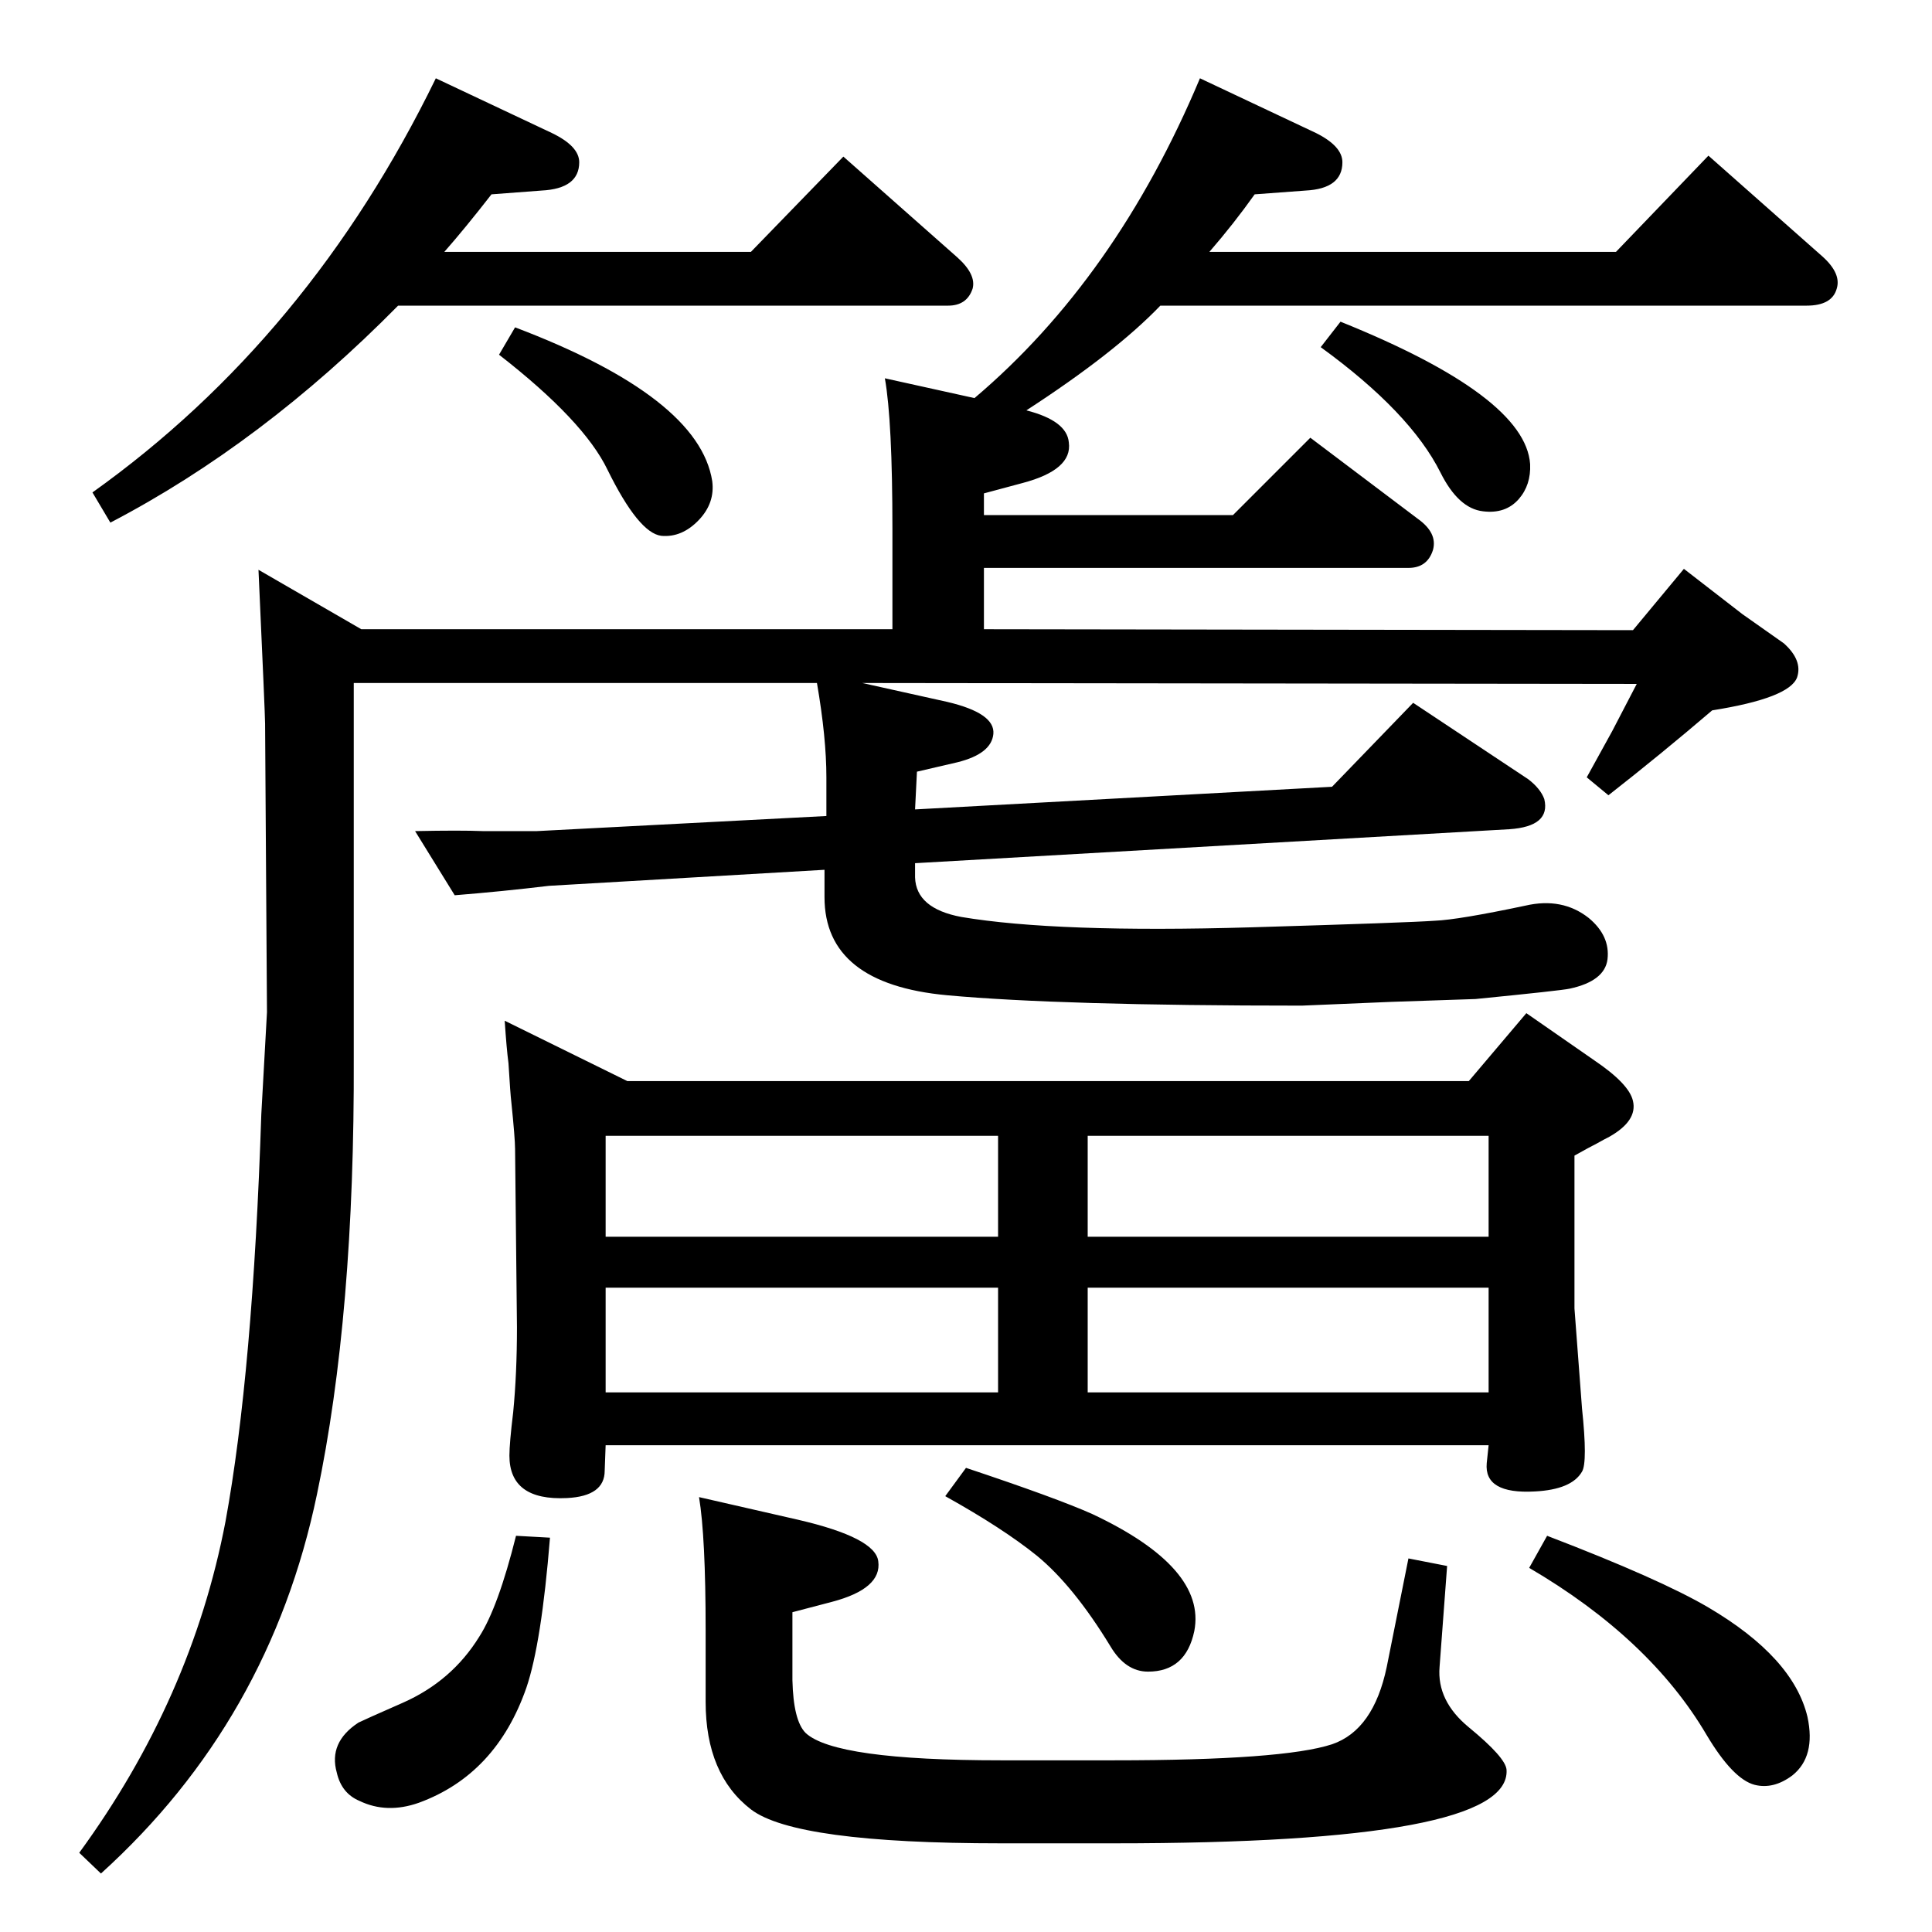 <?xml version="1.0" standalone="no"?>
<!DOCTYPE svg PUBLIC "-//W3C//DTD SVG 1.1//EN" "http://www.w3.org/Graphics/SVG/1.1/DTD/svg11.dtd" >
<svg xmlns="http://www.w3.org/2000/svg" xmlns:xlink="http://www.w3.org/1999/xlink" version="1.1" viewBox="0 0 2048 2048">
  <g transform="matrix(1 0 0 -1 0 2048)">
   <path fill="currentColor"
d="M1033 1626q150 127 239 339l123 -58q28 -14 28 -31q0 -28 -39 -30l-54 -4q-22 -31 -48 -61h431l98 102l121 -107q20 -18 15 -34q-5 -18 -32 -18h-685q-48 -50 -142 -111q43 -11 45 -34q4 -29 -49 -43l-41 -11v-23h264l82 82l114 -86q21 -15 16 -33q-6 -19 -26 -19h-450
v-65l688 -1l54 65l62 -48l44 -31q20 -18 14 -36q-8 -22 -90 -35q-55 -47 -110 -90l-23 19l27 49l26 50l-821 1l90 -20q51 -12 49 -34q-2 -21 -38 -30l-43 -10l-2 -40l442 24l86 89l122 -81q13 -10 17 -21q7 -29 -37 -32l-630 -36v-15q1 -33 49 -42q101 -17 307 -11
q168 5 195 7q25 1 96 16q39 9 67 -13q23 -19 20 -44q-3 -23 -40 -31q-9 -2 -100 -11l-89 -3l-95 -4q-256 0 -376 11q-130 12 -130 104v29l-292 -17q-50 -6 -100 -10l-42 68q48 1 72 0h57l307 16v41q0 42 -10 100h-491v-397q1 -273 -39 -463q-50 -240 -229 -402l-23 22
q119 163 155 351q29 158 38 432l6 108l-2 306q0 9 -7 163l109 -63h563v106q0 115 -8 160zM1557 902l61 72l72 -50q37 -25 41 -43q5 -21 -25 -38q-6 -3 -13 -7q-8 -4 -24 -13v-162q0 -1 8 -106q6 -57 0 -67q-11 -19 -50 -21q-54 -3 -51 30l2 19h-936l-1 -27q0 -27 -40 -29
q-61 -3 -61 45q0 13 4 46q4 41 4 90l-2 189q0 11 -4 50q-1 8 -3 41q-2 15 -4 45l130 -64h892zM1058 683h-416v-111h416v111zM1153 683v-111h425v111h-425zM1058 737v107h-416v-107h416zM1153 737h425v107h-425v-107zM547 420l36 -2q-9 -112 -25 -159q-32 -92 -114 -122
q-34 -12 -63 2q-19 8 -24 30q-9 32 23 53q6 3 47 21q52 23 81 70q20 31 39 107zM1640 420q120 -46 171 -76q90 -53 105 -116q9 -42 -16 -62q-20 -15 -40 -10q-23 6 -51 53q-60 102 -188 177zM741 461l105 -24q82 -19 85 -44q4 -29 -49 -43l-42 -11v-72q1 -43 14 -56
q31 -29 207 -29h120q179 0 231 17q44 15 58 82l23 115l41 -8l-8 -107q-3 -36 31 -64q39 -32 40 -45q5 -78 -416 -78h-120q-218 0 -265 36q-48 37 -48 114v76q0 99 -7 141zM1024 492q96 -32 134 -49q121 -57 108 -124q-9 -43 -49 -43q-24 0 -40 27q-39 64 -78 96
q-36 29 -97 63zM422 1724q-144 -146 -305 -230l-19 32q230 164 364 439l123 -58q29 -14 29 -31q0 -28 -40 -30l-53 -4q-28 -36 -50 -61h325l98 101l121 -107q20 -18 16 -33q-6 -18 -26 -18h-583zM1421 1707q196 -79 201 -151q1 -22 -12 -37q-14 -16 -38 -13q-26 3 -45 41
q-32 64 -127 133zM546 1701q195 -74 209 -163q3 -23 -14 -41q-18 -19 -40 -17q-24 3 -57 70q-25 52 -115 122z" />
  </g>

</svg>
